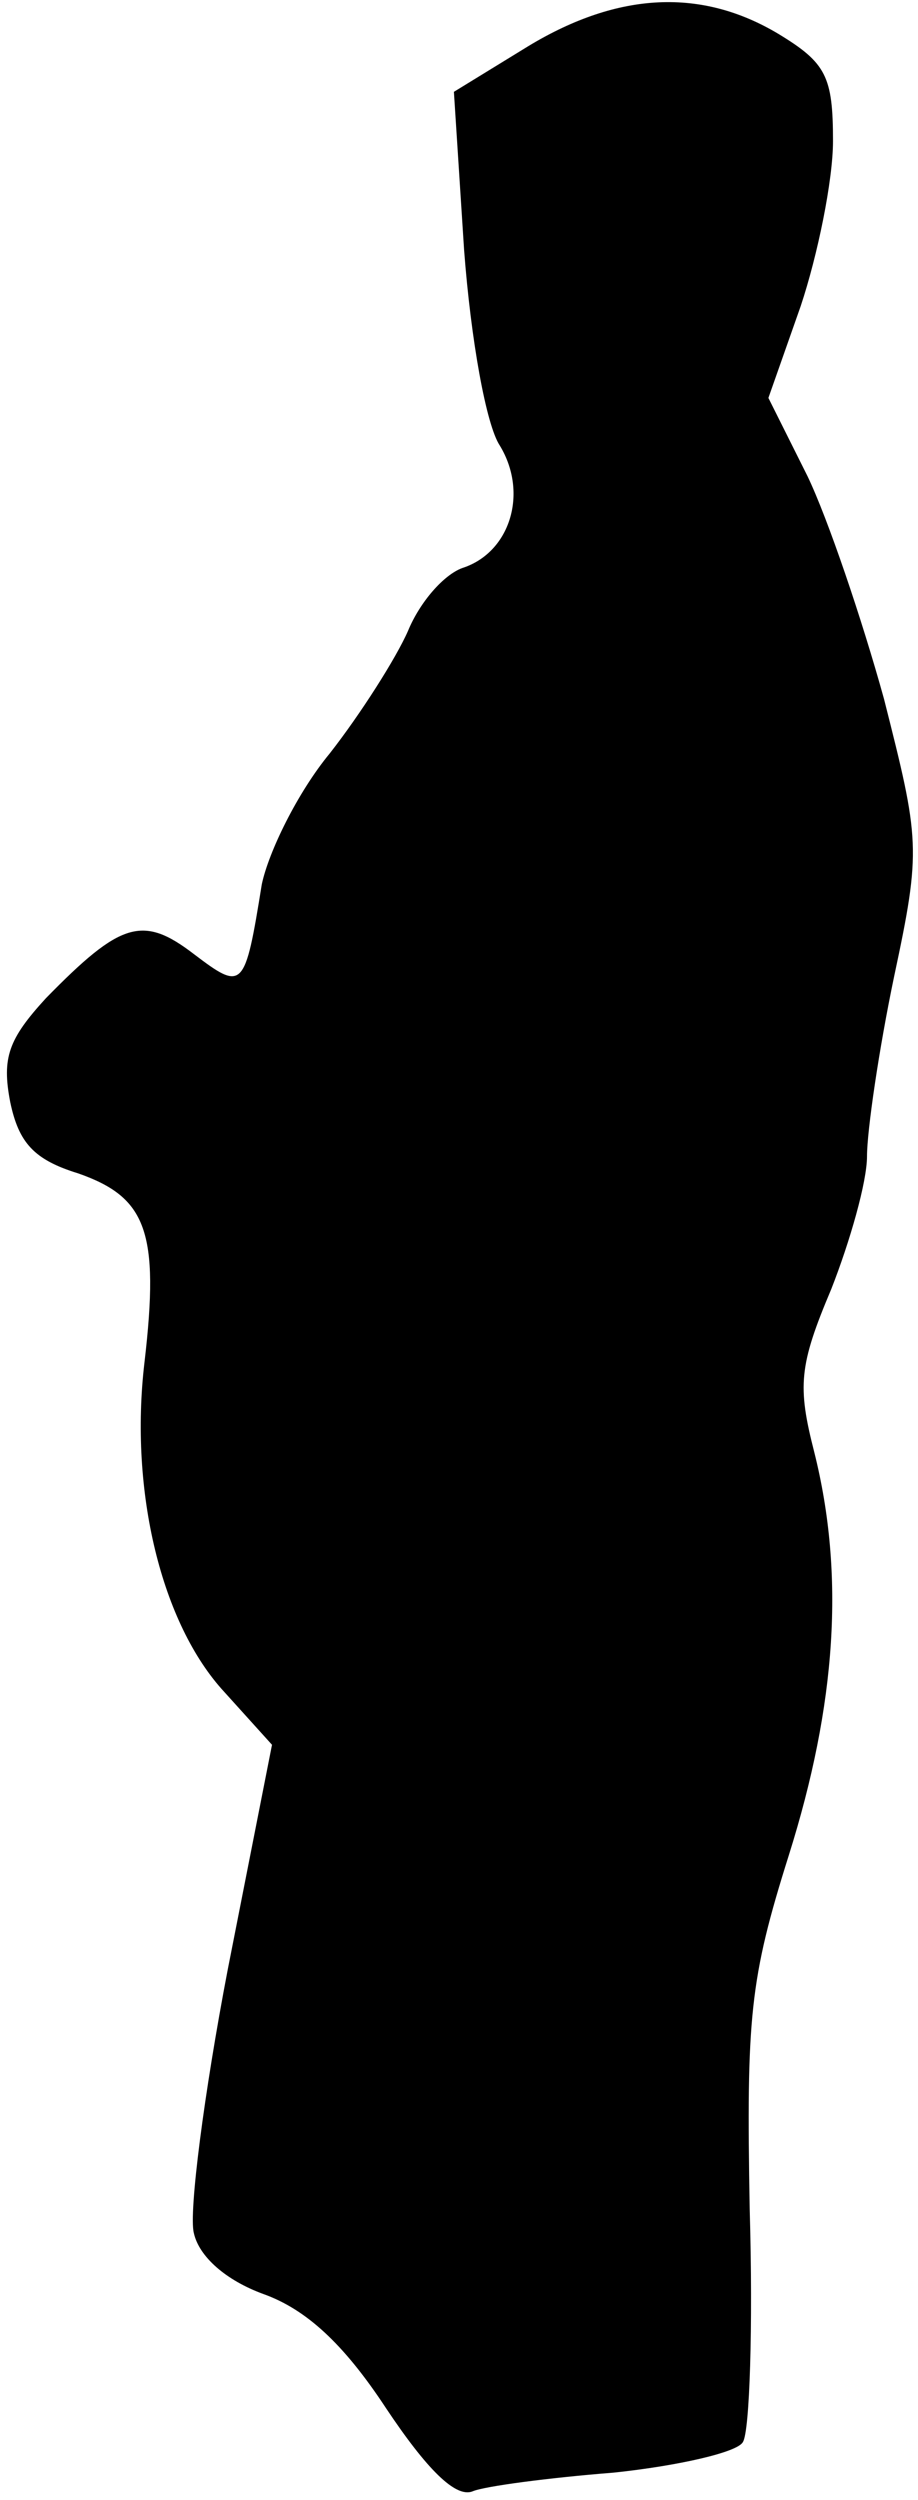 <?xml version="1.0" standalone="no"?>
<!DOCTYPE svg PUBLIC "-//W3C//DTD SVG 20010904//EN"
 "http://www.w3.org/TR/2001/REC-SVG-20010904/DTD/svg10.dtd">
<svg version="1.0" xmlns="http://www.w3.org/2000/svg"
 width="54pt" height="147pt" viewBox="0 0 54 147"
 preserveAspectRatio="xMidYMid meet">
<g transform="translate(0,147) scale(0.1,-0.1)"
fill="#000000" stroke="none">
<path fill="#000000" stroke="none" d="M311 1443 l-44 -27 6 -93 c4 -53 13
-103 21 -115 17 -28 6 -63 -22 -72 -11 -4 -25 -20 -32 -37 -7 -16 -28 -49 -46
-72 -19 -23 -36 -58 -40 -77 -10 -62 -11 -63 -40 -41 -30 23 -43 19 -87 -26
-22 -24 -26 -35 -21 -61 5 -24 14 -34 40 -42 40 -14 48 -34 39 -111 -9 -76 10
-154 47 -194 l28 -31 -26 -132 c-14 -73 -23 -143 -20 -155 3 -14 19 -28 41
-36 25 -9 47 -29 72 -67 24 -36 41 -53 51 -49 7 3 45 8 83 11 38 4 73 12 76
18 4 6 6 68 4 137 -2 113 0 135 23 208 28 89 33 165 15 237 -10 39 -9 51 10
96 11 28 21 63 21 78 0 15 7 63 16 106 16 75 15 80 -6 163 -13 47 -33 106 -45
131 l-23 46 19 54 c10 30 19 74 19 97 0 38 -4 46 -32 63 -45 27 -94 25 -147
-7z"/>
</g>
</svg>
